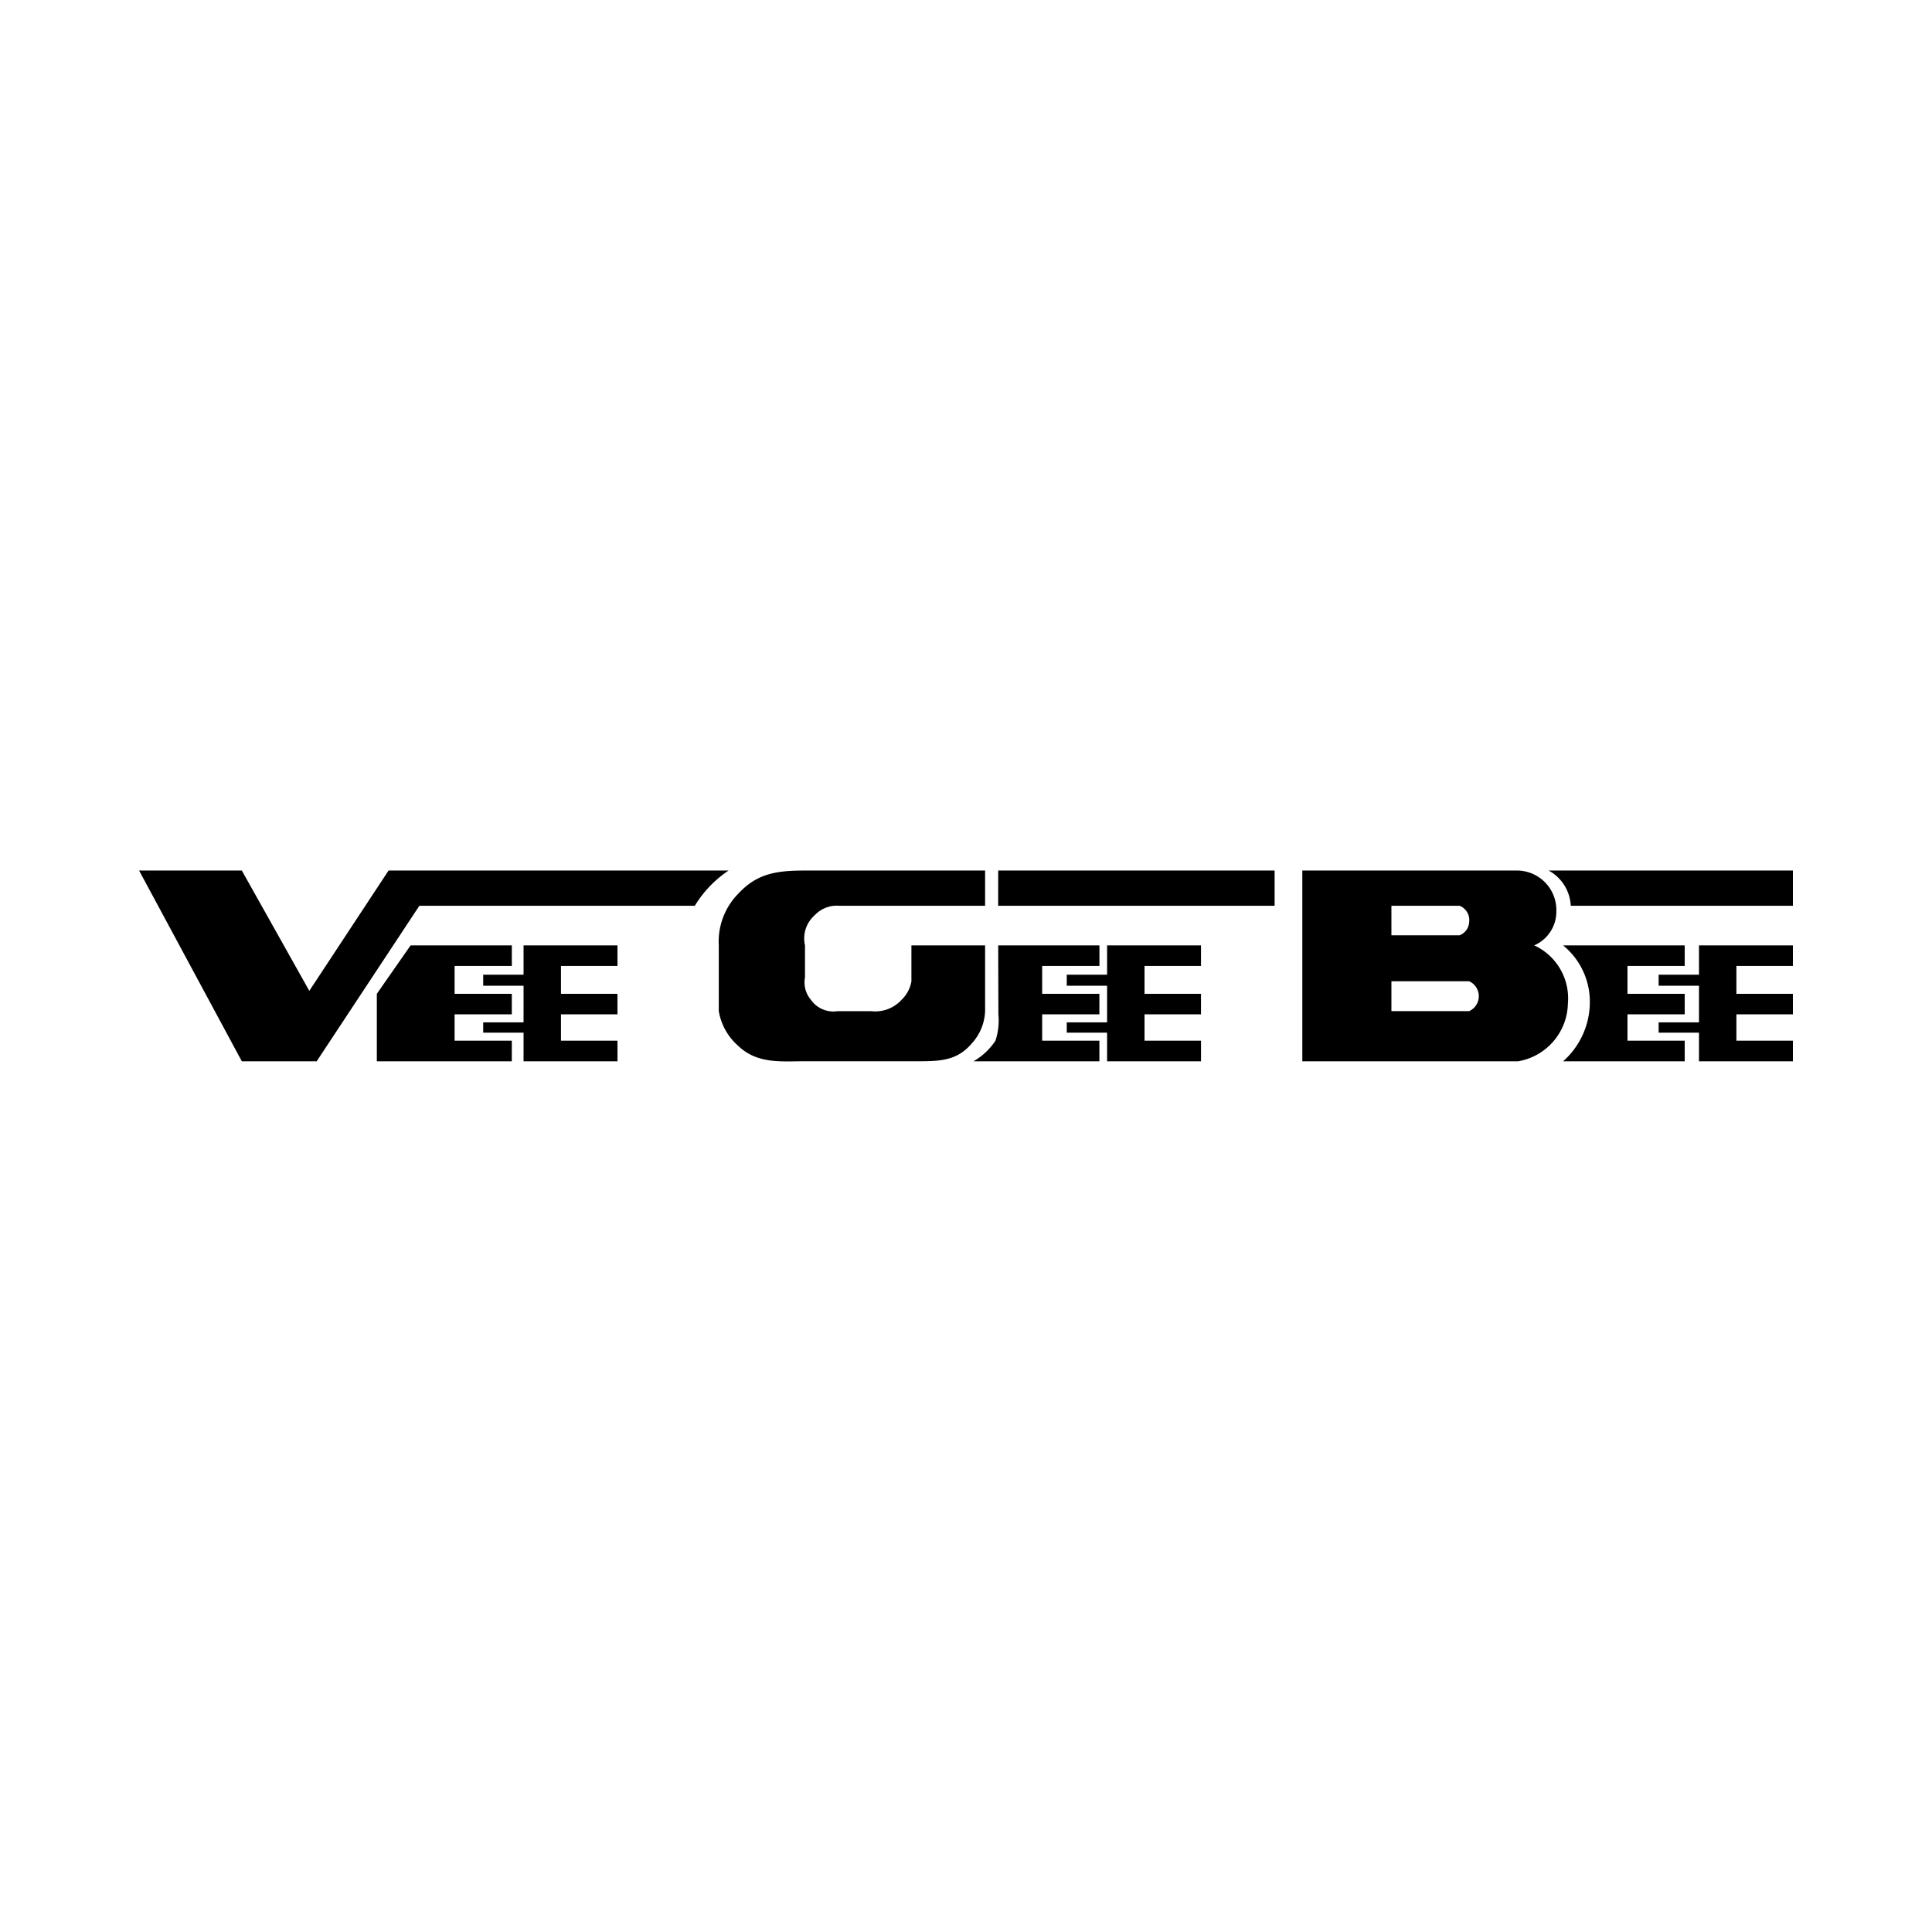 <svg xmlns="http://www.w3.org/2000/svg" width="150" height="150" viewBox="0 0 150 150">
  <title>vgb</title>
  <path d="M108.029,70.323h5.29a1.193,1.193,0,0,1,.747,1.263,1.161,1.161,0,0,1-.747,1.029h-5.29Zm0,8.18V76.186h6.037a1.271,1.271,0,0,1,0,2.317Zm-31.546-8.18V67.589H62.5c-2.151,0-3.694.207-5.14,1.755A5.3,5.3,0,0,0,55.806,73.4V78.5a4.588,4.588,0,0,0,1.478,2.673c1.5,1.453,3.346,1.222,5.215,1.222h8.263c2,0,3.443.075,4.675-1.371A3.922,3.922,0,0,0,76.483,78.5V73.4H70.762v2.788a2.573,2.573,0,0,1-.748,1.42,2.773,2.773,0,0,1-2.375.9H65.023a2.132,2.132,0,0,1-2.075-.9,2.069,2.069,0,0,1-.449-1.719V73.4a2.4,2.4,0,0,1,.747-2.335,2.355,2.355,0,0,1,1.927-.74Zm1.013,0H98.961V67.589H77.5Zm42.74-2.734H139.2v2.734H121.955a3.3,3.3,0,0,0-1.719-2.734Zm-19.124,0h16.749a3.067,3.067,0,0,1,2.973,3.175,2.849,2.849,0,0,1-1.719,2.634,4.523,4.523,0,0,1,2.616,4.507,4.645,4.645,0,0,1-3.87,4.493H101.112ZM139.2,82.4h-7.291V80.176h-3.133v-.8h3.133V76.531h-3.133v-.854h3.133V73.4H139.2v1.595h-4.386v2.165H139.2v1.594h-4.386V80.8H139.2Zm-17.842,0a6.154,6.154,0,0,0,2.076-4.493,5.644,5.644,0,0,0-2.076-4.507H130.8v1.595h-4.443v2.165H130.8v1.594h-4.443V80.8H130.8V82.4Zm-28.111,0H85.954V80.176H82.822v-.8h3.132V76.531H82.822v-.854h3.132V73.4h7.292v1.595H88.86v2.165h4.386v1.594H88.86V80.8h4.386Zm-17.667,0A5.089,5.089,0,0,0,77.287,80.8a5.051,5.051,0,0,0,.228-2.051L77.5,73.4h7.86v1.595H80.914v2.165h4.442v1.594H80.914V80.8h4.442V82.4Zm-27.639,0H40.649V80.176H37.516v-.8h3.133V76.531H37.516v-.854h3.133V73.4H47.94v1.595H43.554v2.165H47.94v1.594H43.554V80.8H47.94Zm-18.684,0v-5.24l2.621-3.76h7.86v1.595H35.294v2.165h4.443v1.594H35.294V80.8h4.443V82.4ZM10.8,67.589h7.975l5.24,9.341,6.152-9.341h26.4a8.741,8.741,0,0,0-2.621,2.734H32.56L24.586,82.4h-5.81Z" fill-rule="evenodd"/>
</svg>
